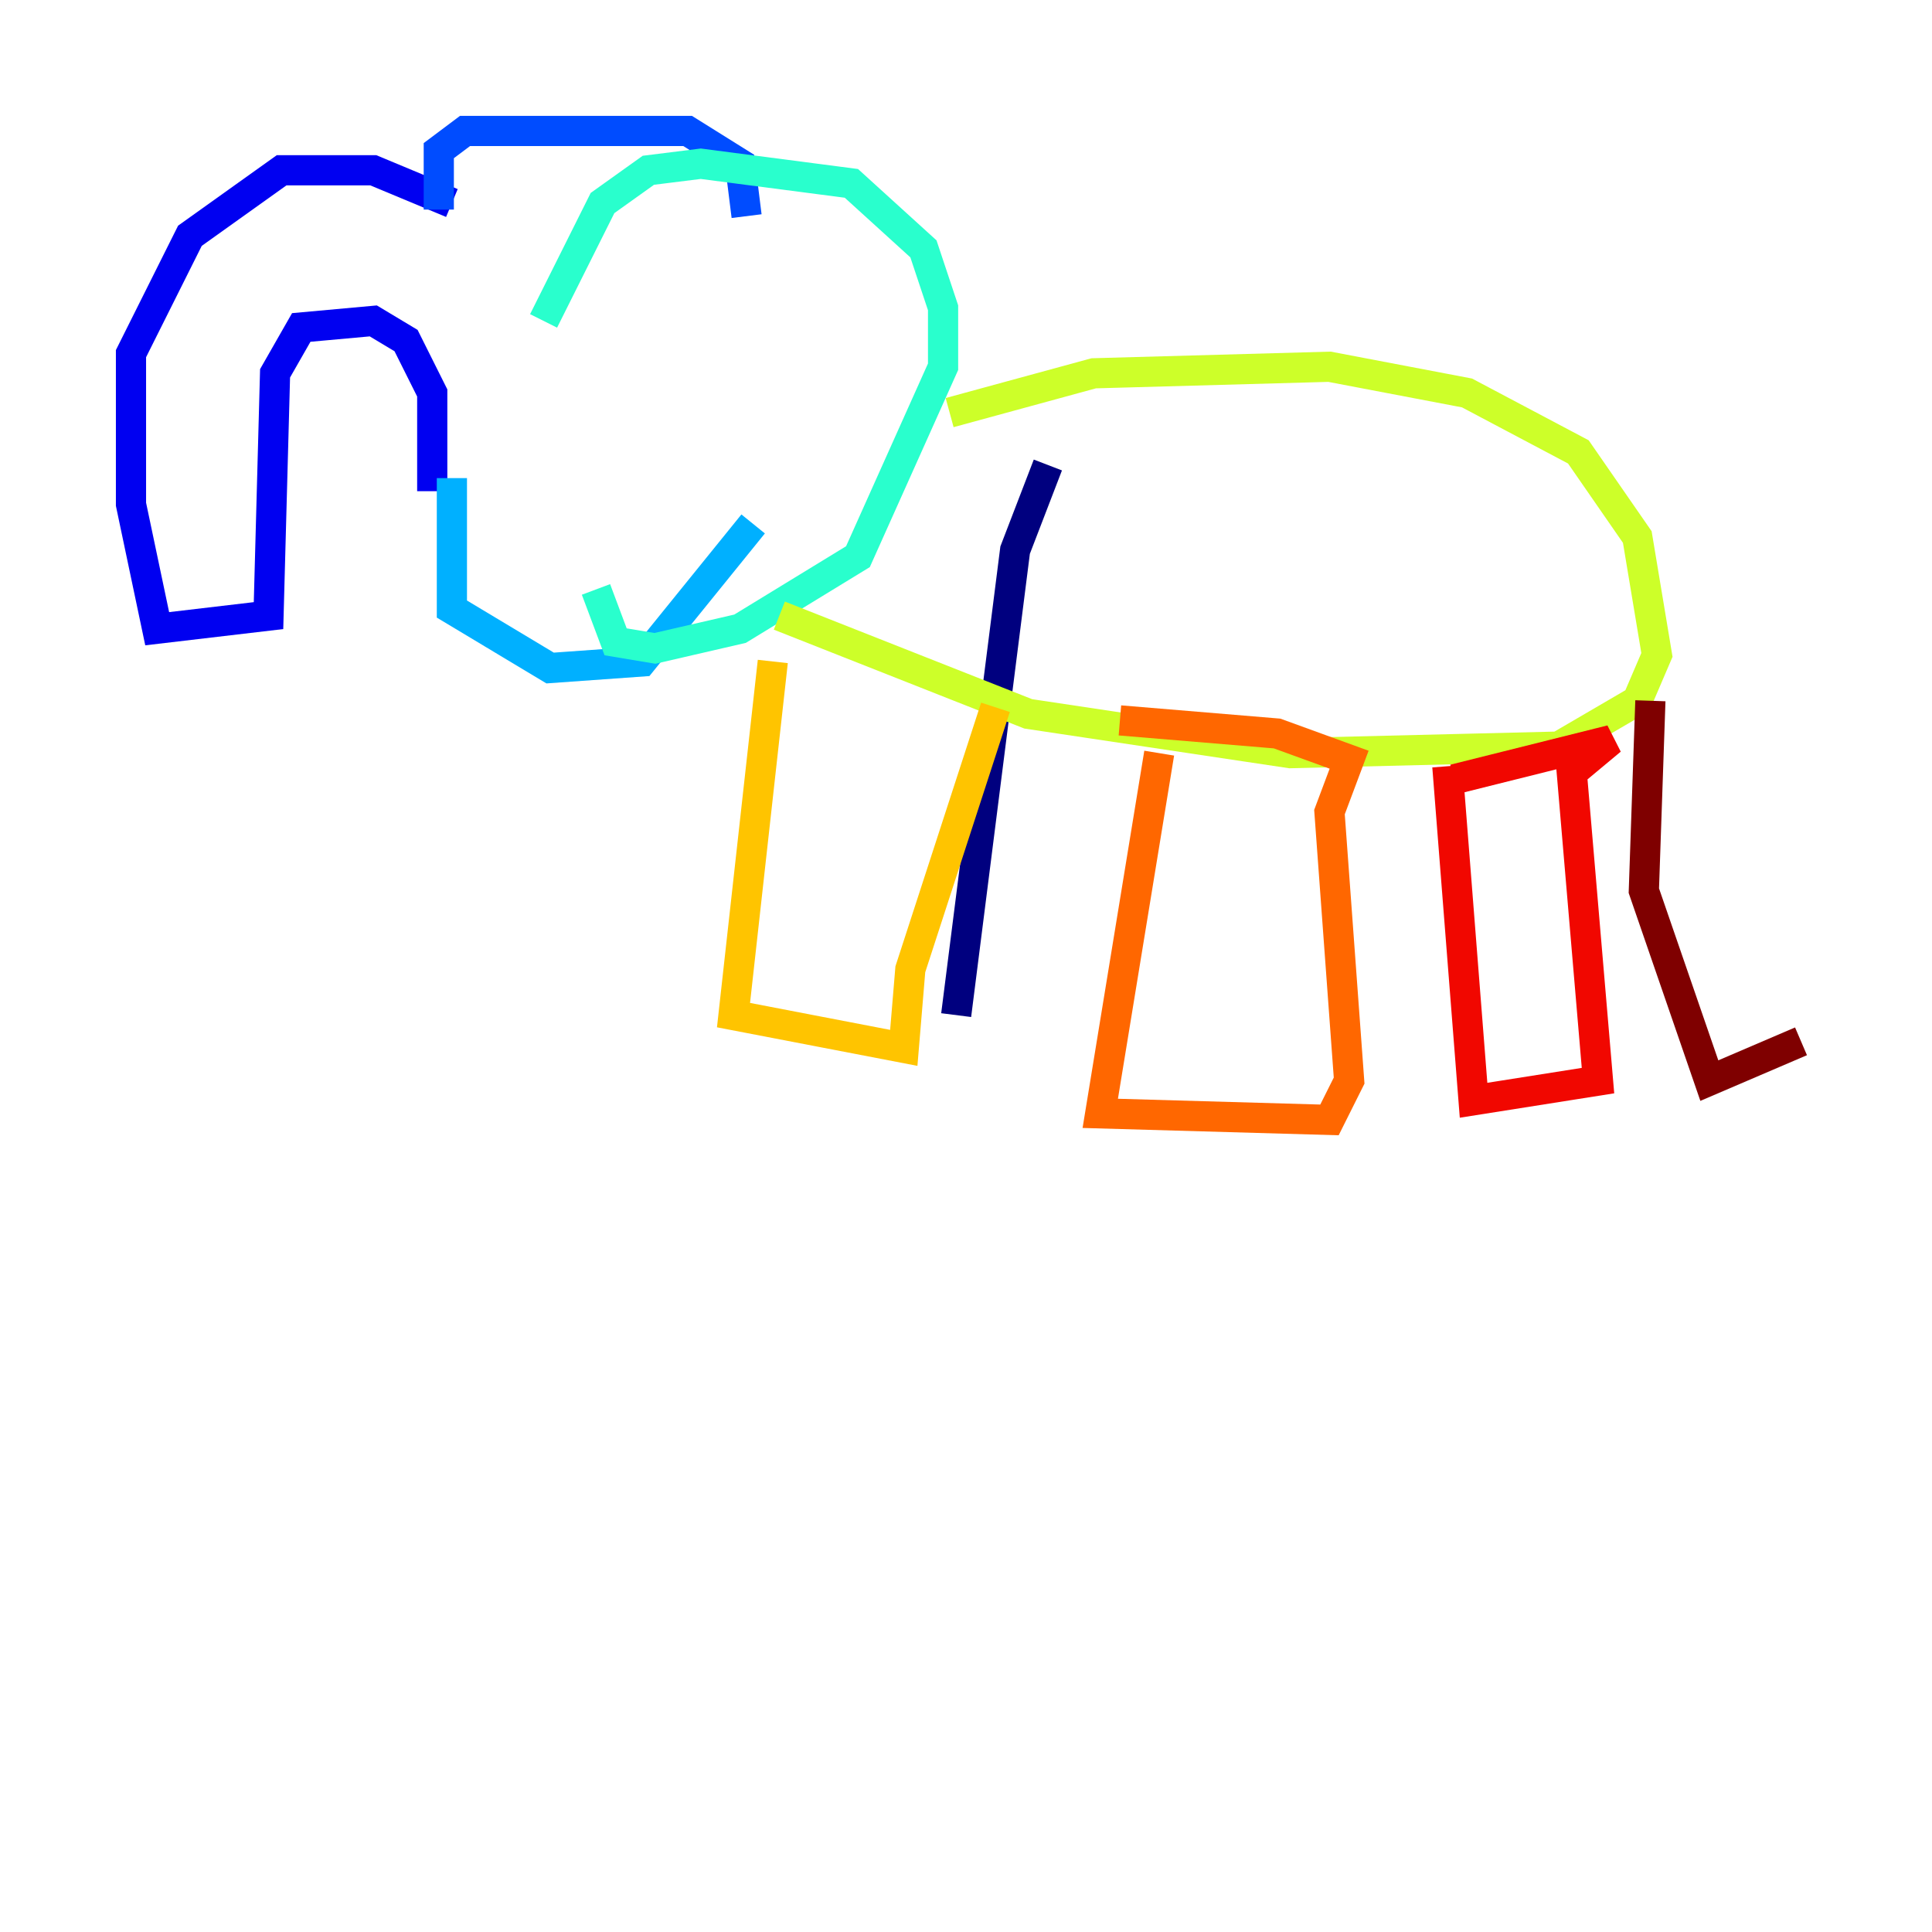 <?xml version="1.0" encoding="utf-8" ?>
<svg baseProfile="tiny" height="128" version="1.2" viewBox="0,0,128,128" width="128" xmlns="http://www.w3.org/2000/svg" xmlns:ev="http://www.w3.org/2001/xml-events" xmlns:xlink="http://www.w3.org/1999/xlink"><defs /><polyline fill="none" points="69.424,30.807 67.254,36.447 63.349,67.254" stroke="#00007f" stroke-width="2" /><polyline fill="none" points="29.939,13.451 24.732,11.281 18.658,11.281 12.583,15.62 8.678,23.43 8.678,33.41 10.414,41.654 17.79,40.786 18.224,24.732 19.959,21.695 24.732,21.261 26.902,22.563 28.637,26.034 28.637,32.542" stroke="#0000f1" stroke-width="2" /><polyline fill="none" points="29.071,13.885 29.071,9.98 30.807,8.678 45.559,8.678 49.031,10.848 49.464,14.319" stroke="#004cff" stroke-width="2" /><polyline fill="none" points="29.939,31.675 29.939,40.352 36.447,44.258 42.522,43.824 49.898,34.712" stroke="#00b0ff" stroke-width="2" /><polyline fill="none" points="36.014,21.261 39.919,13.451 42.956,11.281 46.427,10.848 56.407,12.149 61.18,16.488 62.481,20.393 62.481,24.298 56.841,36.881 49.031,41.654 43.39,42.956 40.786,42.522 39.485,39.051" stroke="#29ffcd" stroke-width="2" /><polyline fill="none" points="38.617,44.258 38.617,44.258" stroke="#7cff79" stroke-width="2" /><polyline fill="none" points="62.915,27.336 72.461,24.732 88.081,24.298 97.193,26.034 104.57,29.939 108.475,35.58 109.776,43.39 108.475,46.427 103.268,49.464 85.478,49.898 68.122,47.295 51.634,40.786" stroke="#cdff29" stroke-width="2" /><polyline fill="none" points="51.2,43.824 48.597,67.254 59.878,69.424 60.312,64.217 65.953,46.861" stroke="#ffc400" stroke-width="2" /><polyline fill="none" points="76.8,49.898 72.895,73.763 88.081,74.197 89.383,71.593 88.081,53.803 89.383,50.332 84.61,48.597 74.197,47.729" stroke="#ff6700" stroke-width="2" /><polyline fill="none" points="95.891,50.766 97.627,72.895 105.871,71.593 104.136,51.2 106.739,49.031 96.325,51.634" stroke="#f10700" stroke-width="2" /><polyline fill="none" points="109.342,46.427 108.909,59.01 113.248,71.593 119.322,68.99" stroke="#7f0000" stroke-width="2" /></svg>